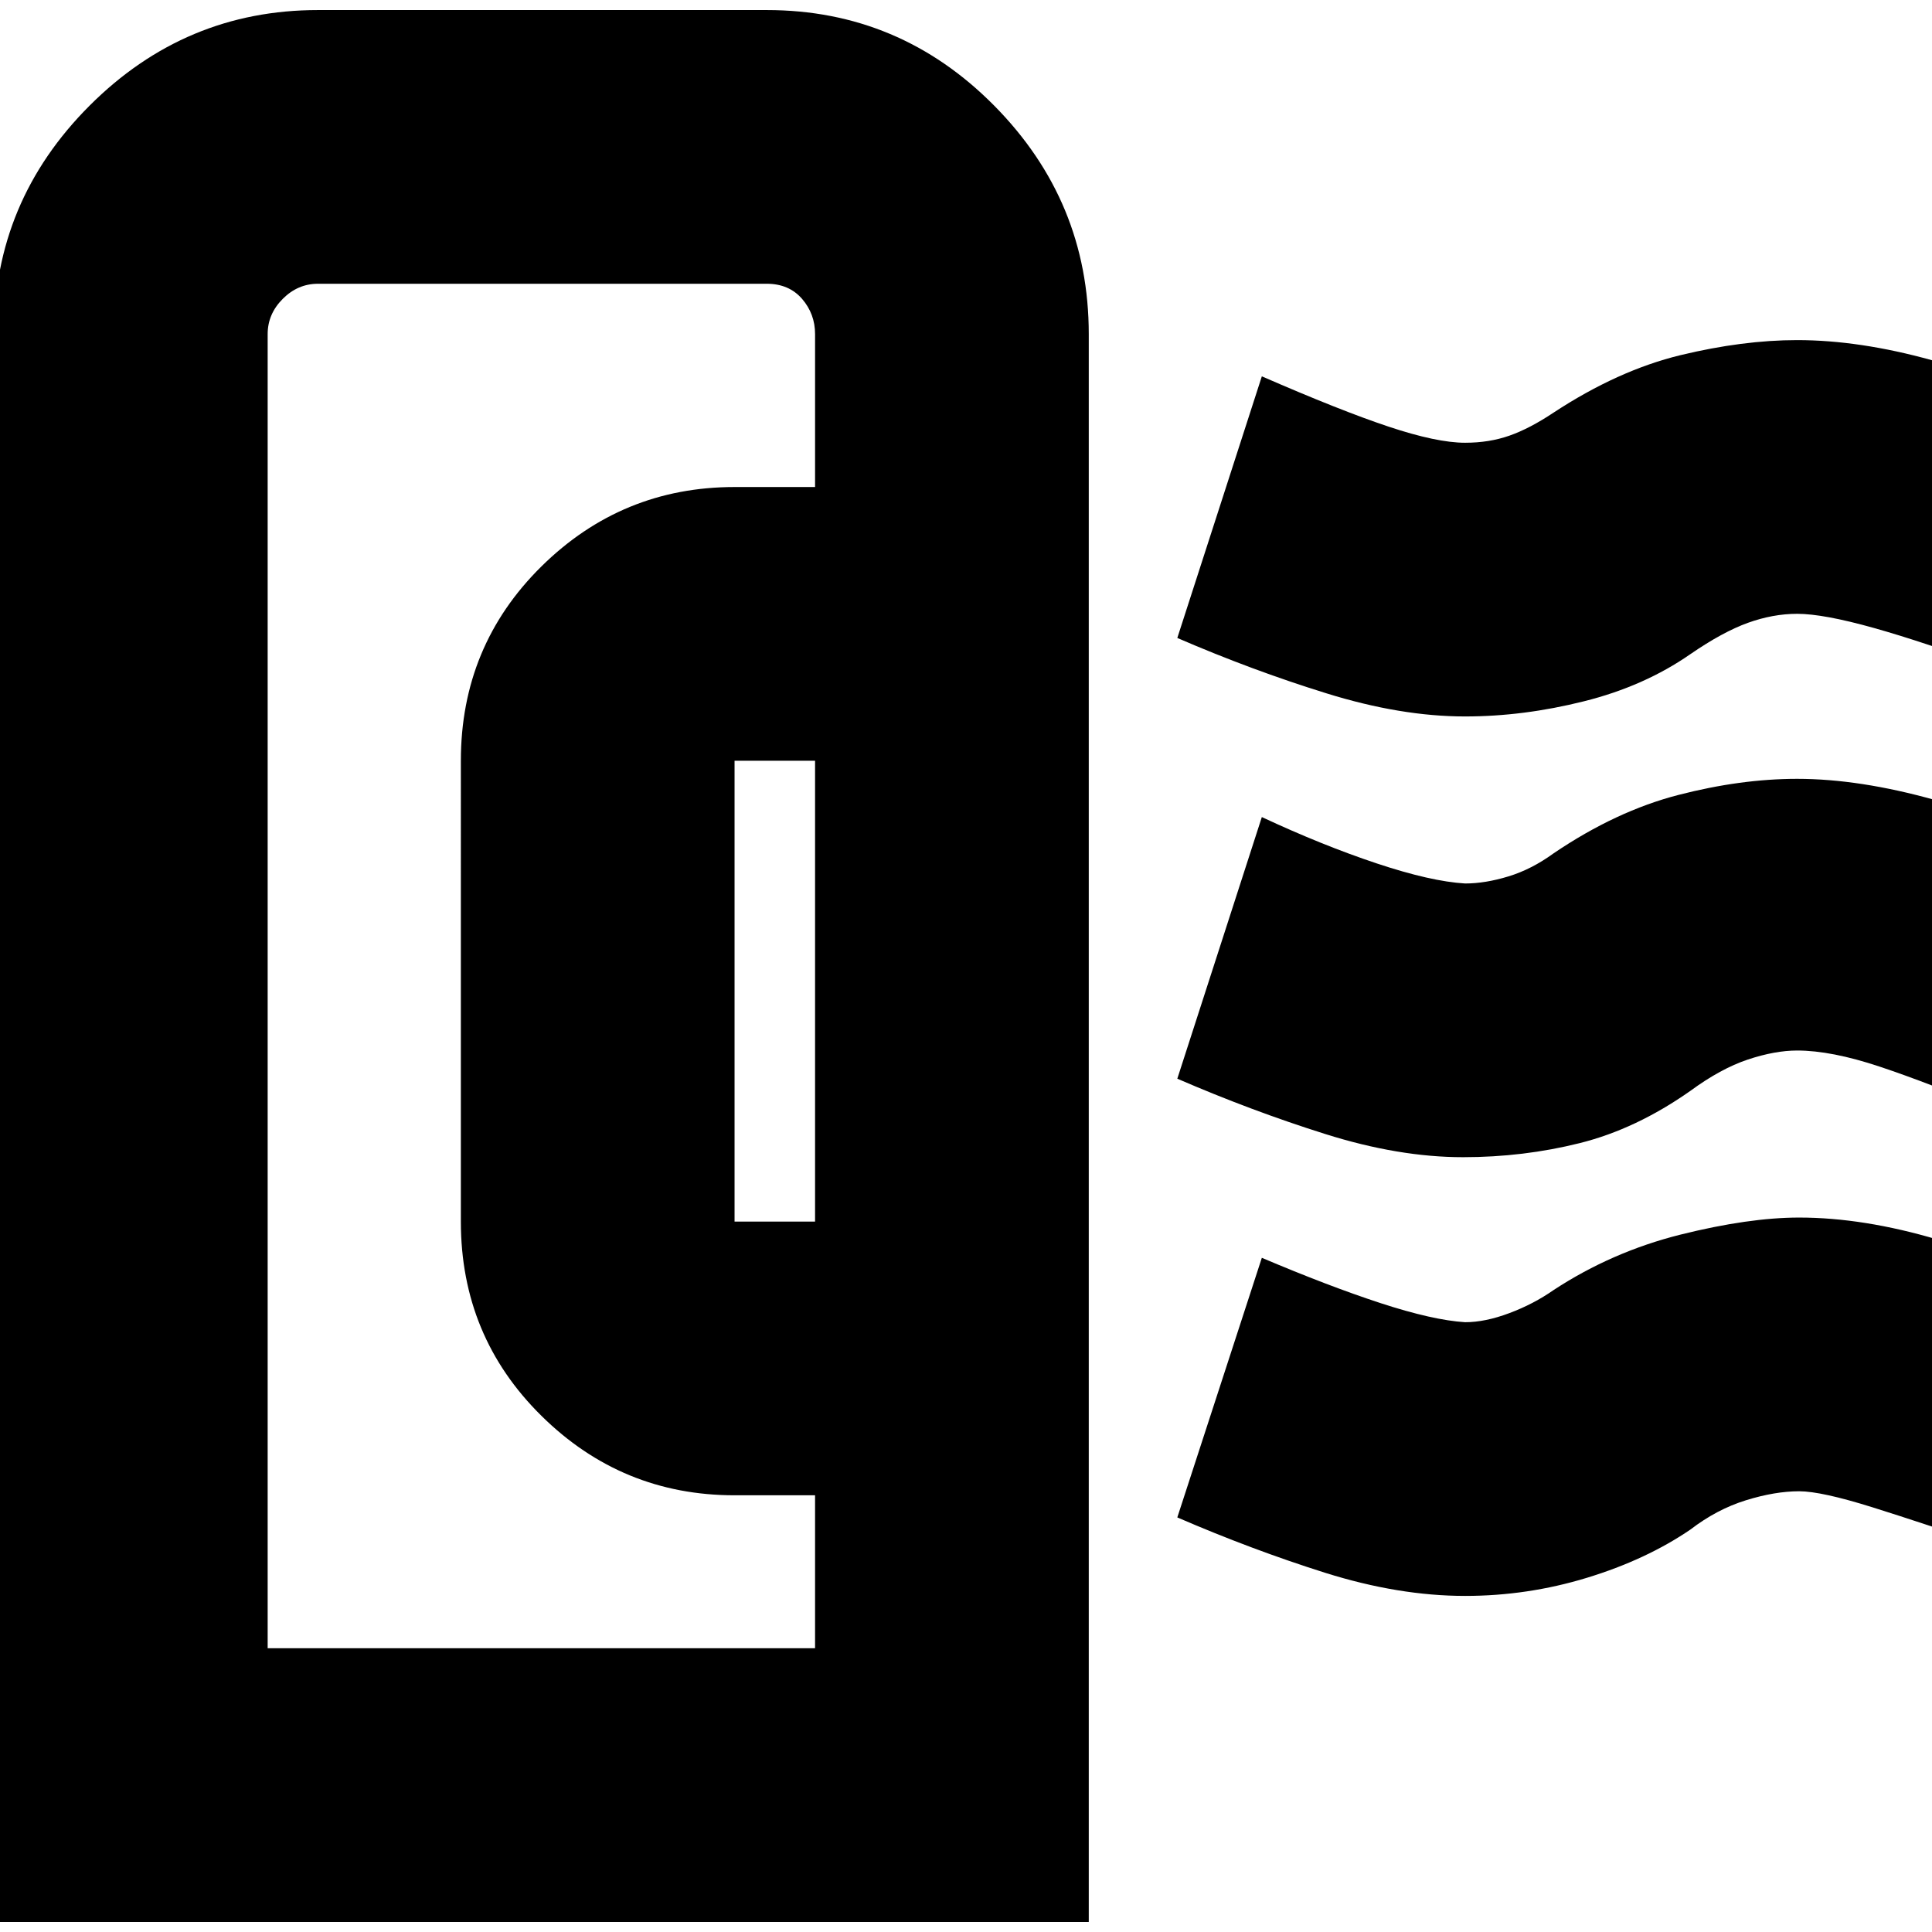<svg xmlns="http://www.w3.org/2000/svg" height="24" width="24"><path d="M-.075 23.875V4.15q0-1.65 1.188-2.838Q2.3.125 3.95.125h5.575q1.65 0 2.825 1.187Q13.525 2.5 13.525 4.15v19.725Zm9.2-8.7h1V9.45h-1v5.725Zm-5.8 5.3h6.8v-1.9h-1q-1.4 0-2.4-.988-1-.987-1-2.412V9.45q0-1.425 1-2.413 1-.987 2.4-.987h1v-1.9q0-.25-.162-.438-.163-.187-.438-.187H3.95q-.25 0-.437.187-.188.188-.188.438Zm14.85-6.1q-.8 0-1.713-.288-.912-.287-1.837-.687l1.05-3.25q.75.35 1.425.575.675.225 1.1.25.25 0 .538-.088.287-.087.562-.287.775-.525 1.55-.725.775-.2 1.475-.2.775 0 1.713.263.937.262 1.862.662l-1.05 3.225q-.9-.375-1.5-.575-.6-.2-1.025-.2-.275 0-.613.112-.337.113-.712.388-.675.475-1.375.65-.7.175-1.45.175ZM18.2 8.9q-.8 0-1.725-.288-.925-.287-1.85-.687l1.05-3.25q.975.425 1.575.625t.95.2q.3 0 .55-.088.25-.087.55-.287.8-.525 1.575-.713.775-.187 1.45-.187.775 0 1.675.25t1.925.675L24.85 8.325q-.95-.35-1.575-.525-.625-.175-.95-.175-.3 0-.612.112-.313.113-.713.388-.575.4-1.325.587-.75.188-1.475.188Zm0 10.925q-.825 0-1.738-.287-.912-.288-1.837-.688l1.05-3.225q.825.35 1.475.563.65.212 1.05.237.25 0 .55-.113.3-.112.55-.287.725-.475 1.575-.688.85-.212 1.475-.212.8 0 1.725.275t1.825.675l-1.05 3.175q-.95-.325-1.587-.525-.638-.2-.913-.2-.3 0-.662.112-.363.113-.688.363-.55.375-1.287.6-.738.225-1.513.225Zm-14.875.65h6.8-6.8Z"/></svg>